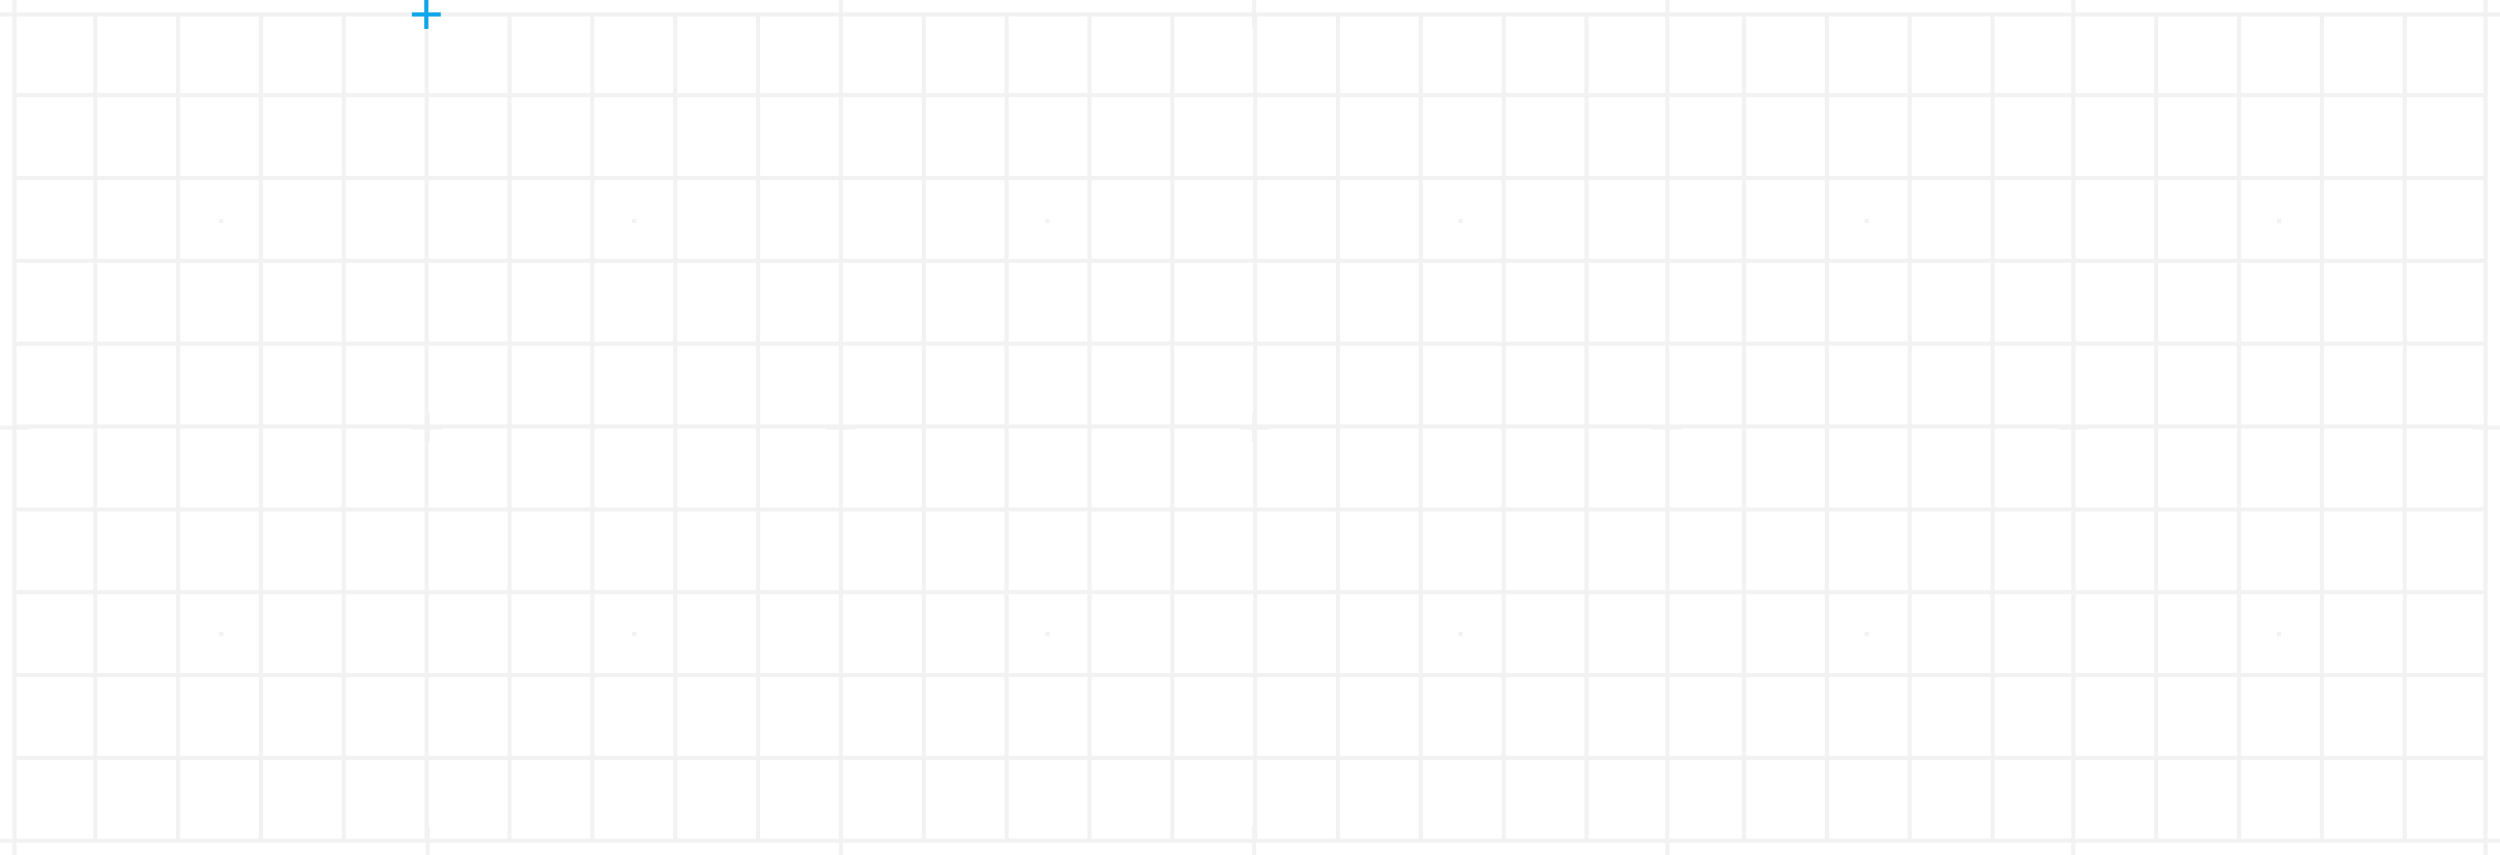 <?xml version="1.0" encoding="utf-8"?>
<!-- Generator: Adobe Illustrator 28.0.0, SVG Export Plug-In . SVG Version: 6.00 Build 0)  -->
<svg version="1.1" id="Layer_1" xmlns="http://www.w3.org/2000/svg" xmlns:xlink="http://www.w3.org/1999/xlink" x="0px" y="0px"
	 viewBox="0 0 1920 656.75" style="enable-background:new 0 0 1920 656.75;" xml:space="preserve">
<style type="text/css">
	.st0{fill:#E5E5E5;}
	.st1{fill:#0EA5E9;}
	.group {
		opacity: 0.5;
	}
	@media (prefers-color-scheme: dark) {
 		.group {
			opacity: 0.05;
		}
	}
</style>
<g>
	<g class="group">
		<rect x="168.2" y="168.15" class="st0" width="3.17" height="3.17"/>
		<rect x="485.55" y="168.15" class="st0" width="3.17" height="3.17"/>
		<rect x="802.91" y="168.15" class="st0" width="3.17" height="3.17"/>
		<rect x="1120.27" y="168.15" class="st0" width="3.17" height="3.17"/>
		<rect x="168.2" y="485.42" class="st0" width="3.17" height="3.17"/>
		<rect x="485.55" y="485.42" class="st0" width="3.17" height="3.17"/>
		<rect x="802.91" y="485.42" class="st0" width="3.17" height="3.17"/>
		<rect x="1120.27" y="485.42" class="st0" width="3.17" height="3.17"/>
		<rect x="1432.07" y="168.15" class="st0" width="3.17" height="3.17"/>
		<rect x="1432.07" y="485.42" class="st0" width="3.17" height="3.17"/>
		<path class="st0" d="M1910.48,317.27v-51.72v-3.17v-60.44v-3.17v-60.44v-3.17V74.72v-3.17V22.21v-9.52h9.52V9.52h-9.52V0h-3.18
			v9.52h-9.52h-49.34h-3.18h-60.45h-3.17h-60.46H1718h-60.46h-3.17h-50.93h-9.52V0h-3.18v9.52h-9.52h-49.34h-3.18h-60.45h-3.17
			h-60.46h-3.17h-60.46h-3.17h-46.17h-9.52V0h-3.18v9.52h-9.52h-49.34h-3.18h-60.45h-3.17h-60.46h-3.17h-60.46h-3.17h-51.73h-8.72
			h-0.8V0h-3.17v9.52h-9.52h-50.14h-3.18H838.3h-3.17h-60.46h-3.17h-60.46h-3.17h-50.94h-9.52V0h-3.17v9.52h-4.76h-4.76h-50.94
			h-3.17h-60.46h-3.17h-60.46h-3.17h-60.46h-3.17h-60.46h-3.17h-3.18h-57.28h-3.17H202h-3.17h-60.46h-3.17H74.74h-3.17H22.21h-9.52
			V0H9.52v9.52H0v3.17h9.52v9.52v49.34v3.17v60.44v3.17v60.44v3.17v60.44v3.17v51.72V326v0.79H0v3.17h9.52v9.52v50.13v3.17v60.44
			v3.17v60.44v3.17v60.44v3.17v50.92v9.52H0v3.17h9.52v9.52h3.17v-9.52h9.52h49.35h3.17h60.46h3.17h60.46H202h60.46h3.17h51.73h3.96
			h4.76h0.79v9.52h3.17v-9.52h9.52h50.14h3.17h60.46h3.17h60.46h3.17h60.46h3.17h50.94h3.17h6.35v9.52h3.17v-9.52h9.52h50.94h3.17
			h60.46h3.17h60.46h3.17h60.45h3.18h50.14h9.52v9.52h3.17v-9.52h0.8h8.72h51.73h3.17h60.46h3.17h60.46h3.17h60.45h3.18h49.34h9.52
			v9.52h3.18v-9.52h9.52h46.17h3.17h60.46h3.17h60.46h3.17h60.45h3.18h49.34h9.52v9.52h3.18v-9.52h9.52h50.93h3.17H1718h3.17h60.46
			h3.17h60.45h3.18h49.34h9.52v9.52h3.18v-9.52h9.52v-3.17h-9.52v-9.52v-50.92v-3.17v-60.44v-3.17v-60.44v-3.17v-60.44v-3.17v-50.13
			v-9.52h9.52v-3.17h-9.52V326V317.27z M1907.3,262.38h-58.86v-60.44h58.86V262.38z M1590.74,326h-58.86v-60.44h58.86v51.72V326z
			 M1528.7,326h-60.45v-60.44h60.45V326z M1465.08,326h-60.46v-60.44h60.46V326z M1401.44,326h-60.46v-60.44h60.46V326z
			 M1337.81,326h-55.69v-8.72v-51.72h55.69V326z M1278.94,317.27V326h-58.86v-60.44h58.86V317.27z M1216.9,326h-60.45v-60.44h60.45
			V326z M1153.28,326h-60.46v-60.44h60.46V326z M1089.64,326h-60.46v-60.44h60.46V326z M1026.01,326h-60.45v-60.44h60.45V326z
			 M962.38,317.27h-0.79V326h-59.66v-60.44h60.45V317.27z M898.75,326H838.3v-60.44h60.45V326z M835.12,326h-60.46v-60.44h60.46V326
			z M771.49,326h-60.46v-60.44h60.46V326z M707.86,326h-60.46v-8.72v-51.72h60.46V326z M644.23,317.27V326h-6.35h-54.11v-60.44
			h54.11h6.35V317.27z M580.6,326h-60.46v-60.44h60.46V326z M516.97,326h-60.46v-60.44h60.46V326z M453.34,326h-60.46v-60.44h60.46
			V326z M389.71,326h-59.66v-8.72h-0.79v-51.72h60.46V326z M326.08,326h-4.76h-55.69v-60.44h55.69h4.76V326z M317.36,329.17v0.79
			h8.73v59.65h-4.76h-55.69v-60.44H317.36z M329.26,339.48h0.79v-9.52h9.52v-0.79h50.14v60.44h-60.46V339.48z M392.89,329.17h60.46
			v60.44h-60.46V329.17z M456.52,329.17h60.46v60.44h-60.46V329.17z M520.15,329.17h60.46v60.44h-60.46V329.17z M583.78,329.17
			h50.94v0.79h9.52v9.52v50.13h-6.35h-54.11V329.17z M647.41,339.48v-9.52h9.52v-0.79h50.94v60.44h-60.46V339.48z M711.04,329.17
			h60.46v60.44h-60.46V329.17z M774.67,329.17h60.46v60.44h-60.46V329.17z M838.3,329.17h60.45v60.44H838.3V329.17z M901.93,329.17
			h50.14v0.79h9.52v9.52h0.79v50.13h-60.45V329.17z M965.56,329.96h8.72v-0.79h51.73v60.44h-60.45V329.96z M1029.18,329.17h60.46
			v60.44h-60.46V329.17z M1092.81,329.17h60.46v60.44h-60.46V329.17z M1156.45,329.17h60.45v60.44h-60.45V329.17z M1220.08,329.17
			h49.34v0.79h9.52v9.52v50.13h-58.86V329.17z M1282.12,339.48v-9.52h9.52v-0.79h46.17v60.44h-55.69V339.48z M1340.98,329.17h60.46
			v60.44h-60.46V329.17z M1404.61,329.17h60.46v60.44h-60.46V329.17z M1468.25,329.17h60.45v60.44h-60.45V329.17z M1531.88,329.17
			h49.34v0.79h9.52v9.52v50.13h-58.86V329.17z M1593.92,339.48v-9.52h9.52v-0.79h50.93v60.44h-60.45V339.48z M1593.92,326v-8.72
			v-51.72h60.45V326H1593.92z M1593.92,262.38v-60.44h60.45v60.44H1593.92z M1590.74,262.38h-58.86v-60.44h58.86V262.38z
			 M1528.7,262.38h-60.45v-60.44h60.45V262.38z M1465.08,262.38h-60.46v-60.44h60.46V262.38z M1401.44,262.38h-60.46v-60.44h60.46
			V262.38z M1337.81,262.38h-55.69v-60.44h55.69V262.38z M1278.94,262.38h-58.86v-60.44h58.86V262.38z M1216.9,262.38h-60.45v-60.44
			h60.45V262.38z M1153.28,262.38h-60.46v-60.44h60.46V262.38z M1089.64,262.38h-60.46v-60.44h60.46V262.38z M1026.01,262.38h-60.45
			v-60.44h60.45V262.38z M962.38,262.38h-60.45v-60.44h60.45V262.38z M898.75,262.38H838.3v-60.44h60.45V262.38z M835.12,262.38
			h-60.46v-60.44h60.46V262.38z M771.49,262.38h-60.46v-60.44h60.46V262.38z M707.86,262.38h-60.46v-60.44h60.46V262.38z
			 M644.23,262.38h-6.35h-54.11v-60.44h54.11h6.35V262.38z M580.6,262.38h-60.46v-60.44h60.46V262.38z M516.97,262.38h-60.46v-60.44
			h60.46V262.38z M453.34,262.38h-60.46v-60.44h60.46V262.38z M389.71,262.38h-60.46v-60.44h60.46V262.38z M326.08,262.38h-4.76
			h-55.69v-60.44h55.69h4.76V262.38z M262.45,262.38H202v-60.44h60.46V262.38z M262.45,265.56V326H202v-60.44H262.45z
			 M262.45,329.17v60.44H202v-60.44H262.45z M262.45,392.78v60.44H202v-60.44H262.45z M265.63,392.78h55.69h4.76v60.44h-4.76h-55.69
			V392.78z M329.26,392.78h60.46v60.44h-60.46V392.78z M392.89,392.78h60.46v60.44h-60.46V392.78z M456.52,392.78h60.46v60.44
			h-60.46V392.78z M520.15,392.78h60.46v60.44h-60.46V392.78z M583.78,392.78h54.11h6.35v60.44h-6.35h-54.11V392.78z M647.41,392.78
			h60.46v60.44h-60.46V392.78z M711.04,392.78h60.46v60.44h-60.46V392.78z M774.67,392.78h60.46v60.44h-60.46V392.78z M838.3,392.78
			h60.45v60.44H838.3V392.78z M901.93,392.78h60.45v60.44h-60.45V392.78z M965.56,392.78h60.45v60.44h-60.45V392.78z
			 M1029.18,392.78h60.46v60.44h-60.46V392.78z M1092.81,392.78h60.46v60.44h-60.46V392.78z M1156.45,392.78h60.45v60.44h-60.45
			V392.78z M1220.08,392.78h58.86v60.44h-58.86V392.78z M1282.12,392.78h55.69v60.44h-55.69V392.78z M1340.98,392.78h60.46v60.44
			h-60.46V392.78z M1404.61,392.78h60.46v60.44h-60.46V392.78z M1468.25,392.78h60.45v60.44h-60.45V392.78z M1531.88,392.78h58.86
			v60.44h-58.86V392.78z M1593.92,392.78h60.45v60.44h-60.45V392.78z M1657.54,392.78H1718v60.44h-60.46V392.78z M1657.54,389.61
			v-60.44H1718v60.44H1657.54z M1657.54,326v-60.44H1718V326H1657.54z M1657.54,262.38v-60.44H1718v60.44H1657.54z M1657.54,198.77
			v-60.44H1718v60.44H1657.54z M1654.37,198.77h-60.45v-60.44h60.45V198.77z M1590.74,198.77h-58.86v-60.44h58.86V198.77z
			 M1528.7,198.77h-60.45v-60.44h60.45V198.77z M1465.08,198.77h-60.46v-60.44h60.46V198.77z M1401.44,198.77h-60.46v-60.44h60.46
			V198.77z M1337.81,198.77h-55.69v-60.44h55.69V198.77z M1278.94,198.77h-58.86v-60.44h58.86V198.77z M1216.9,198.77h-60.45v-60.44
			h60.45V198.77z M1153.28,198.77h-60.46v-60.44h60.46V198.77z M1089.64,198.77h-60.46v-60.44h60.46V198.77z M1026.01,198.77h-60.45
			v-60.44h60.45V198.77z M962.38,198.77h-60.45v-60.44h60.45V198.77z M898.75,198.77H838.3v-60.44h60.45V198.77z M835.12,198.77
			h-60.46v-60.44h60.46V198.77z M771.49,198.77h-60.46v-60.44h60.46V198.77z M707.86,198.77h-60.46v-60.44h60.46V198.77z
			 M644.23,198.77h-6.35h-54.11v-60.44h54.11h6.35V198.77z M580.6,198.77h-60.46v-60.44h60.46V198.77z M516.97,198.77h-60.46v-60.44
			h60.46V198.77z M453.34,198.77h-60.46v-60.44h60.46V198.77z M389.71,198.77h-60.46v-60.44h60.46V198.77z M326.08,198.77h-4.76
			h-55.69v-60.44h55.69h4.76V198.77z M262.45,198.77H202v-60.44h60.46V198.77z M198.82,198.77h-60.46v-60.44h60.46V198.77z
			 M198.82,201.94v60.44h-60.46v-60.44H198.82z M198.82,265.56V326h-60.46v-60.44H198.82z M198.82,329.17v60.44h-60.46v-60.44
			H198.82z M198.82,392.78v60.44h-60.46v-60.44H198.82z M198.82,456.39v60.44h-60.46v-60.44H198.82z M202,456.39h60.46v60.44H202
			V456.39z M265.63,456.39h55.69h4.76v60.44h-4.76h-55.69V456.39z M329.26,456.39h60.46v60.44h-60.46V456.39z M392.89,456.39h60.46
			v60.44h-60.46V456.39z M456.52,456.39h60.46v60.44h-60.46V456.39z M520.15,456.39h60.46v60.44h-60.46V456.39z M583.78,456.39
			h54.11h6.35v60.44h-6.35h-54.11V456.39z M647.41,456.39h60.46v60.44h-60.46V456.39z M711.04,456.39h60.46v60.44h-60.46V456.39z
			 M774.67,456.39h60.46v60.44h-60.46V456.39z M838.3,456.39h60.45v60.44H838.3V456.39z M901.93,456.39h60.45v60.44h-60.45V456.39z
			 M965.56,456.39h60.45v60.44h-60.45V456.39z M1029.18,456.39h60.46v60.44h-60.46V456.39z M1092.81,456.39h60.46v60.44h-60.46
			V456.39z M1156.45,456.39h60.45v60.44h-60.45V456.39z M1220.08,456.39h58.86v60.44h-58.86V456.39z M1282.12,456.39h55.69v60.44
			h-55.69V456.39z M1340.98,456.39h60.46v60.44h-60.46V456.39z M1404.61,456.39h60.46v60.44h-60.46V456.39z M1468.25,456.39h60.45
			v60.44h-60.45V456.39z M1531.88,456.39h58.86v60.44h-58.86V456.39z M1593.92,456.39h60.45v60.44h-60.45V456.39z M1657.54,456.39
			H1718v60.44h-60.46V456.39z M1721.17,456.39h60.46v60.44h-60.46V456.39z M1721.17,453.22v-60.44h60.46v60.44H1721.17z
			 M1721.17,389.61v-60.44h60.46v60.44H1721.17z M1721.17,326v-60.44h60.46V326H1721.17z M1721.17,262.38v-60.44h60.46v60.44
			H1721.17z M1721.17,198.77v-60.44h60.46v60.44H1721.17z M1784.81,138.33h60.45v60.44h-60.45V138.33z M1784.81,135.16V74.72h60.45
			v60.44H1784.81z M1781.64,135.16h-60.46V74.72h60.46V135.16z M1718,135.16h-60.46V74.72H1718V135.16z M1654.37,135.16h-60.45
			V74.72h60.45V135.16z M1590.74,135.16h-58.86V74.72h58.86V135.16z M1528.7,135.16h-60.45V74.72h60.45V135.16z M1465.08,135.16
			h-60.46V74.72h60.46V135.16z M1401.44,135.16h-60.46V74.72h60.46V135.16z M1337.81,135.16h-55.69V74.72h55.69V135.16z
			 M1278.94,135.16h-58.86V74.72h58.86V135.16z M1216.9,135.16h-60.45V74.72h60.45V135.16z M1153.28,135.16h-60.46V74.72h60.46
			V135.16z M1089.64,135.16h-60.46V74.72h60.46V135.16z M1026.01,135.16h-60.45V74.72h60.45V135.16z M962.38,135.16h-60.45V74.72
			h60.45V135.16z M898.75,135.16H838.3V74.72h60.45V135.16z M835.12,135.16h-60.46V74.72h60.46V135.16z M771.49,135.16h-60.46V74.72
			h60.46V135.16z M707.86,135.16h-60.46V74.72h60.46V135.16z M644.23,135.16h-6.35h-54.11V74.72h54.11h6.35V135.16z M580.6,135.16
			h-60.46V74.72h60.46V135.16z M516.97,135.16h-60.46V74.72h60.46V135.16z M453.34,135.16h-60.46V74.72h60.46V135.16z
			 M389.71,135.16h-60.46V74.72h60.46V135.16z M326.08,135.16h-4.76h-55.69V74.72h55.69h4.76V135.16z M262.45,135.16H202V74.72
			h60.46V135.16z M198.82,135.16h-60.46V74.72h60.46V135.16z M135.19,135.16H74.74V74.72h60.46V135.16z M135.19,138.33v60.44H74.74
			v-60.44H135.19z M135.19,201.94v60.44H74.74v-60.44H135.19z M135.19,265.56V326H74.74v-60.44H135.19z M135.19,329.17v60.44H74.74
			v-60.44H135.19z M135.19,392.78v60.44H74.74v-60.44H135.19z M135.19,456.39v60.44H74.74v-60.44H135.19z M135.19,520.01v60.44
			H74.74v-60.44H135.19z M138.37,520.01h60.46v60.44h-60.46V520.01z M202,520.01h60.46v60.44H202V520.01z M265.63,520.01h55.69h4.76
			v60.44h-4.76h-55.69V520.01z M329.26,520.01h60.46v60.44h-60.46V520.01z M392.89,520.01h60.46v60.44h-60.46V520.01z
			 M456.52,520.01h60.46v60.44h-60.46V520.01z M520.15,520.01h60.46v60.44h-60.46V520.01z M583.78,520.01h54.11h6.35v60.44h-6.35
			h-54.11V520.01z M647.41,520.01h60.46v60.44h-60.46V520.01z M711.04,520.01h60.46v60.44h-60.46V520.01z M774.67,520.01h60.46
			v60.44h-60.46V520.01z M838.3,520.01h60.45v60.44H838.3V520.01z M901.93,520.01h60.45v60.44h-60.45V520.01z M965.56,520.01h60.45
			v60.44h-60.45V520.01z M1029.18,520.01h60.46v60.44h-60.46V520.01z M1092.81,520.01h60.46v60.44h-60.46V520.01z M1156.45,520.01
			h60.45v60.44h-60.45V520.01z M1220.08,520.01h58.86v60.44h-58.86V520.01z M1282.12,520.01h55.69v60.44h-55.69V520.01z
			 M1340.98,520.01h60.46v60.44h-60.46V520.01z M1404.61,520.01h60.46v60.44h-60.46V520.01z M1468.25,520.01h60.45v60.44h-60.45
			V520.01z M1531.88,520.01h58.86v60.44h-58.86V520.01z M1593.92,520.01h60.45v60.44h-60.45V520.01z M1657.54,520.01H1718v60.44
			h-60.46V520.01z M1721.17,520.01h60.46v60.44h-60.46V520.01z M1784.81,520.01h60.45v60.44h-60.45V520.01z M1784.81,516.83v-60.44
			h60.45v60.44H1784.81z M1784.81,453.22v-60.44h60.45v60.44H1784.81z M1784.81,389.61v-60.44h60.45v60.44H1784.81z M1784.81,326
			v-60.44h60.45V326H1784.81z M1784.81,262.38v-60.44h60.45v60.44H1784.81z M1907.3,198.77h-58.86v-60.44h58.86V198.77z
			 M1907.3,135.16h-58.86V74.72h58.86V135.16z M1897.78,12.69h9.52v9.52v49.34h-58.86V12.69H1897.78z M1845.26,12.69v58.85h-60.45
			V12.69H1845.26z M1781.64,12.69v58.85h-60.46V12.69H1781.64z M1718,12.69v58.85h-60.46V12.69H1718z M1654.37,12.69v58.85h-60.45
			V22.21v-9.52h9.52H1654.37z M1581.22,12.69h9.52v9.52v49.34h-58.86V12.69H1581.22z M1528.7,12.69v58.85h-60.45V12.69H1528.7z
			 M1465.08,12.69v58.85h-60.46V12.69H1465.08z M1401.44,12.69v58.85h-60.46V12.69H1401.44z M1337.81,12.69v58.85h-55.69V22.21
			v-9.52h9.52H1337.81z M1269.42,12.69h9.52v9.52v49.34h-58.86V12.69H1269.42z M1216.9,12.69v58.85h-60.45V12.69H1216.9z
			 M1153.28,12.69v58.85h-60.46V12.69H1153.28z M1089.64,12.69v58.85h-60.46V12.69H1089.64z M974.28,12.69h51.73v58.85h-60.45V12.69
			H974.28z M952.07,12.69h9.52v9.52h0.79v49.34h-60.45V12.69H952.07z M898.75,12.69v58.85H838.3V12.69H898.75z M835.12,12.69v58.85
			h-60.46V12.69H835.12z M771.49,12.69v58.85h-60.46V12.69H771.49z M656.93,12.69h50.94v58.85h-60.46V22.21v-9.52H656.93z
			 M634.71,12.69h4.76h4.76v9.52v49.34h-6.35h-54.11V12.69H634.71z M580.6,12.69v58.85h-60.46V12.69H580.6z M516.97,12.69v58.85
			h-60.46V12.69H516.97z M453.34,12.69v58.85h-60.46V12.69H453.34z M389.71,12.69v58.85h-60.46V12.69H389.71z M322.91,12.69h3.18
			v58.85h-4.76h-55.69V12.69H322.91z M262.45,12.69v58.85H202V12.69H262.45z M198.82,12.69v58.85h-60.46V12.69H198.82z
			 M135.19,12.69v58.85H74.74V12.69H135.19z M12.69,22.21v-9.52h9.52h49.35v58.85H12.69V22.21z M12.69,74.72h58.87v60.44H12.69
			V74.72z M12.69,138.33h58.87v60.44H12.69V138.33z M12.69,201.94h58.87v60.44H12.69V201.94z M12.69,317.27v-51.72h58.87V326H12.69
			V317.27z M12.69,339.48v-9.52h9.52v-0.79h49.35v60.44H12.69V339.48z M12.69,392.78h58.87v60.44H12.69V392.78z M12.69,456.39h58.87
			v60.44H12.69V456.39z M12.69,520.01h58.87v60.44H12.69V520.01z M22.21,644.06h-9.52v-9.52v-50.92h58.87v60.44H22.21z
			 M74.74,644.06v-60.44h60.46v60.44H74.74z M138.37,644.06v-60.44h60.46v60.44H138.37z M202,644.06v-60.44h60.46v60.44H202z
			 M321.32,644.06h-3.96h-51.73v-60.44h55.69h4.76v60.44H321.32z M339.57,644.06h-9.52v-9.52h-0.79v-50.92h60.46v60.44H339.57z
			 M392.89,644.06v-60.44h60.46v60.44H392.89z M456.52,644.06v-60.44h60.46v60.44H456.52z M520.15,644.06v-60.44h60.46v60.44H520.15
			z M637.88,644.06h-3.17h-50.94v-60.44h54.11h6.35v50.92v9.52H637.88z M656.93,644.06h-9.52v-9.52v-50.92h60.46v60.44H656.93z
			 M711.04,644.06v-60.44h60.46v60.44H711.04z M774.67,644.06v-60.44h60.46v60.44H774.67z M838.3,644.06v-60.44h60.45v60.44H838.3z
			 M952.07,644.06h-50.14v-60.44h60.45v50.92h-0.79v9.52H952.07z M974.28,644.06h-8.72v-60.44h60.45v60.44H974.28z M1029.18,644.06
			v-60.44h60.46v60.44H1029.18z M1092.81,644.06v-60.44h60.46v60.44H1092.81z M1156.45,644.06v-60.44h60.45v60.44H1156.45z
			 M1220.08,644.06v-60.44h58.86v50.92v9.52h-9.52H1220.08z M1291.64,644.06h-9.52v-9.52v-50.92h55.69v60.44H1291.64z
			 M1340.98,644.06v-60.44h60.46v60.44H1340.98z M1404.61,644.06v-60.44h60.46v60.44H1404.61z M1468.25,644.06v-60.44h60.45v60.44
			H1468.25z M1531.88,644.06v-60.44h58.86v50.92v9.52h-9.52H1531.88z M1603.44,644.06h-9.52v-9.52v-50.92h60.45v60.44H1603.44z
			 M1657.54,644.06v-60.44H1718v60.44H1657.54z M1721.17,644.06v-60.44h60.46v60.44H1721.17z M1784.81,644.06v-60.44h60.45v60.44
			H1784.81z M1907.3,634.54v9.52h-9.52h-49.34v-60.44h58.86V634.54z M1907.3,580.45h-58.86v-60.44h58.86V580.45z M1907.3,516.83
			h-58.86v-60.44h58.86V516.83z M1907.3,453.22h-58.86v-60.44h58.86V453.22z M1907.3,339.48v50.13h-58.86v-60.44h49.34v0.79h9.52
			V339.48z M1848.44,326v-60.44h58.86v51.72V326H1848.44z"/>
		<rect x="1748.63" y="168.15" class="st0" width="3.17" height="3.17"/>
		<rect x="1748.63" y="485.42" class="st0" width="3.17" height="3.17"/>
	</g>
	<g>
		<path class="st1" d="M329.02,0h-3.17v22.21h3.17V0z"/>
		<path class="st1" d="M338.54,9.52h-22.21v3.17h22.21V9.52z"/>
	</g>
</g>
</svg>
